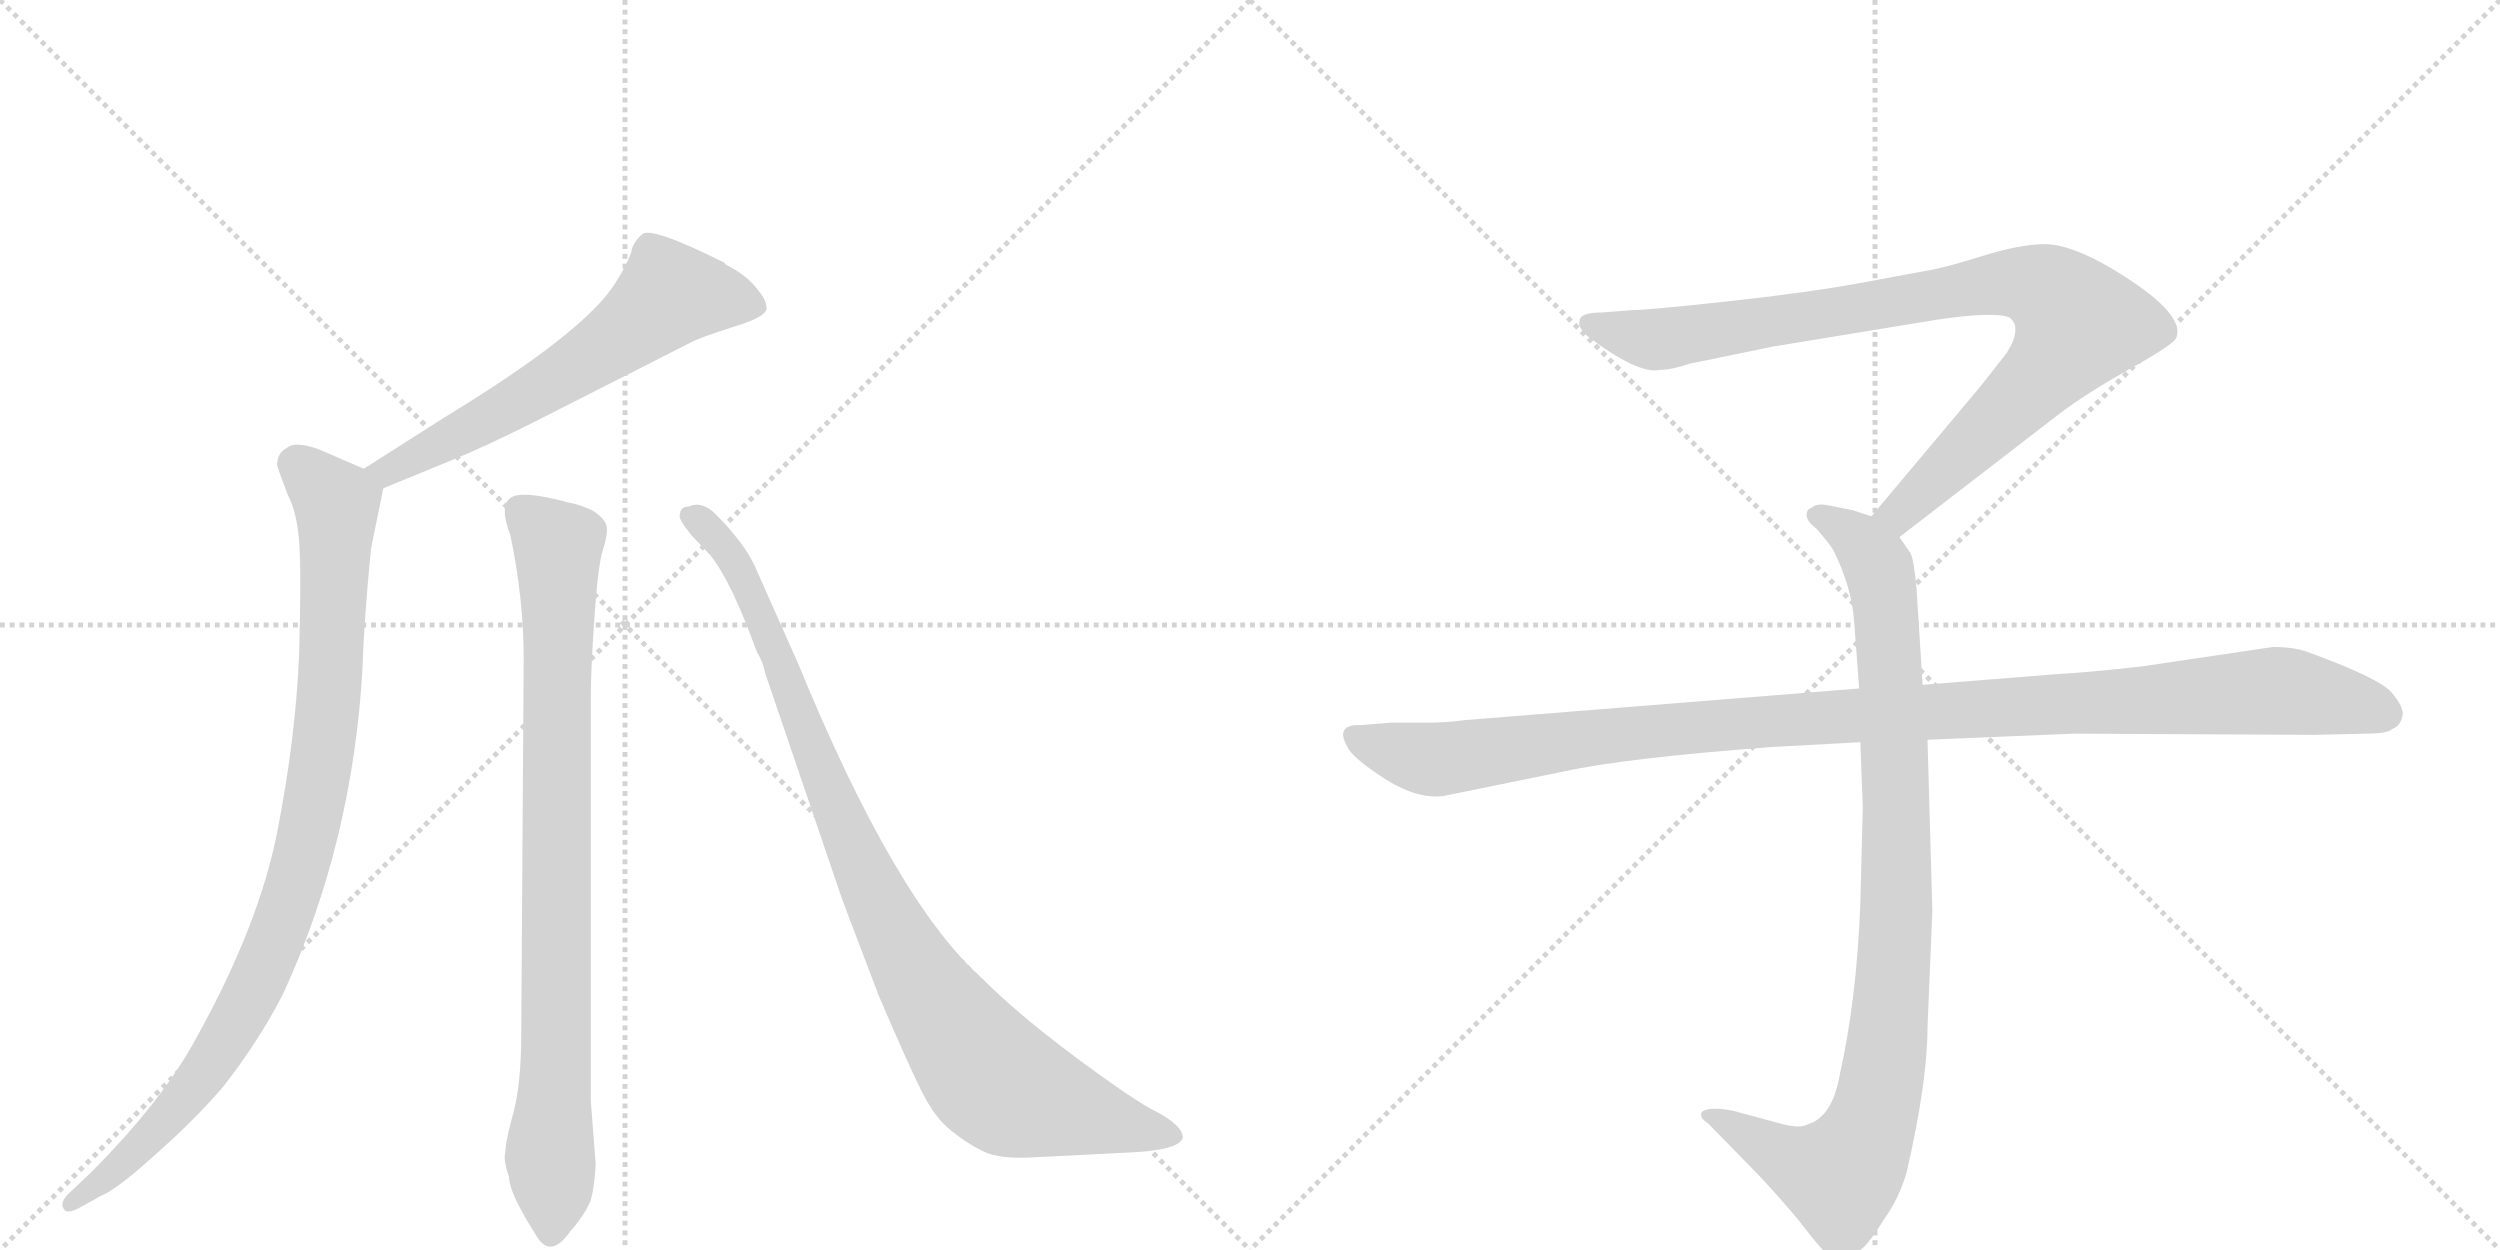 <svg version="1.1" viewBox="0 0 2048 1024" xmlns="http://www.w3.org/2000/svg">
  <g stroke="lightgray" stroke-dasharray="1,1" stroke-width="1" transform="scale(4, 4)">
    <line x1="0" y1="0" x2="256" y2="256"></line>
    <line x1="256" y1="0" x2="0" y2="256"></line>
    <line x1="128" y1="0" x2="128" y2="256"></line>
    <line x1="0" y1="128" x2="256" y2="128"></line>
    <line x1="256" y1="0" x2="512" y2="256"></line>
    <line x1="512" y1="0" x2="256" y2="256"></line>
    <line x1="384" y1="0" x2="384" y2="256"></line>
    <line x1="256" y1="128" x2="512" y2="128"></line>
  </g>
<g transform="scale(1, -1) translate(0, -850)">
   <style type="text/css">
    @keyframes keyframes0 {
      from {
       stroke: black;
       stroke-dashoffset: 610;
       stroke-width: 128;
       }
       67% {
       animation-timing-function: step-end;
       stroke: black;
       stroke-dashoffset: 0;
       stroke-width: 128;
       }
       to {
       stroke: black;
       stroke-width: 1024;
       }
       }
       #make-me-a-hanzi-animation-0 {
         animation: keyframes0 0.746s both;
         animation-delay: 0s;
         animation-timing-function: linear;
       }
    @keyframes keyframes1 {
      from {
       stroke: black;
       stroke-dashoffset: 942;
       stroke-width: 128;
       }
       75% {
       animation-timing-function: step-end;
       stroke: black;
       stroke-dashoffset: 0;
       stroke-width: 128;
       }
       to {
       stroke: black;
       stroke-width: 1024;
       }
       }
       #make-me-a-hanzi-animation-1 {
         animation: keyframes1 1.017s both;
         animation-delay: 0.746s;
         animation-timing-function: linear;
       }
    @keyframes keyframes2 {
      from {
       stroke: black;
       stroke-dashoffset: 859;
       stroke-width: 128;
       }
       74% {
       animation-timing-function: step-end;
       stroke: black;
       stroke-dashoffset: 0;
       stroke-width: 128;
       }
       to {
       stroke: black;
       stroke-width: 1024;
       }
       }
       #make-me-a-hanzi-animation-2 {
         animation: keyframes2 0.949s both;
         animation-delay: 1.763s;
         animation-timing-function: linear;
       }
    @keyframes keyframes3 {
      from {
       stroke: black;
       stroke-dashoffset: 940;
       stroke-width: 128;
       }
       75% {
       animation-timing-function: step-end;
       stroke: black;
       stroke-dashoffset: 0;
       stroke-width: 128;
       }
       to {
       stroke: black;
       stroke-width: 1024;
       }
       }
       #make-me-a-hanzi-animation-3 {
         animation: keyframes3 1.015s both;
         animation-delay: 2.712s;
         animation-timing-function: linear;
       }
    @keyframes keyframes4 {
      from {
       stroke: black;
       stroke-dashoffset: 901;
       stroke-width: 128;
       }
       75% {
       animation-timing-function: step-end;
       stroke: black;
       stroke-dashoffset: 0;
       stroke-width: 128;
       }
       to {
       stroke: black;
       stroke-width: 1024;
       }
       }
       #make-me-a-hanzi-animation-4 {
         animation: keyframes4 0.983s both;
         animation-delay: 3.727s;
         animation-timing-function: linear;
       }
    @keyframes keyframes5 {
      from {
       stroke: black;
       stroke-dashoffset: 948;
       stroke-width: 128;
       }
       76% {
       animation-timing-function: step-end;
       stroke: black;
       stroke-dashoffset: 0;
       stroke-width: 128;
       }
       to {
       stroke: black;
       stroke-width: 1024;
       }
       }
       #make-me-a-hanzi-animation-5 {
         animation: keyframes5 1.021s both;
         animation-delay: 4.71s;
         animation-timing-function: linear;
       }
    @keyframes keyframes6 {
      from {
       stroke: black;
       stroke-dashoffset: 1108;
       stroke-width: 128;
       }
       78% {
       animation-timing-function: step-end;
       stroke: black;
       stroke-dashoffset: 0;
       stroke-width: 128;
       }
       to {
       stroke: black;
       stroke-width: 1024;
       }
       }
       #make-me-a-hanzi-animation-6 {
         animation: keyframes6 1.152s both;
         animation-delay: 5.732s;
         animation-timing-function: linear;
       }
</style>
<path d="M 364 508 L 298 466 C 273 450 286 439 314 450 L 370 473 Q 395 483 437 504 L 565 569 Q 572 573 600 582 Q 627 590 628 597 Q 628 604 622 611 Q 613 624 595 633 L 593 635 Q 533 665 526 658 Q 518 651 517 643 Q 513 632 504 618 Q 479 578 364 508 Z" fill="lightgray"></path> 
<path d="M 298 466 L 261 482 Q 241 489 235 483 Q 227 479 227 469 Q 229 462 236 444 Q 243 431 245 407 Q 247 382 245 313 Q 242 244 227 168 Q 212 92 161 0 Q 133 -52 74 -111 L 56 -128 Q 49 -135 52 -140 Q 54 -145 64 -140 L 82 -130 Q 95 -125 126 -97 Q 160 -67 183 -40 Q 212 -3 232 36 Q 289 160 297 303 Q 298 340 304 401 L 314 450 C 316 458 316 458 298 466 Z" fill="lightgray"></path> 
<path d="M 484 -52 L 484 280 Q 484 301 487 345 Q 490 388 494 400 Q 498 412 497 419 Q 495 426 485 432 Q 474 437 467 438 Q 427 449 418 442 Q 409 435 418 412 Q 429 360 429 310 L 427 3 Q 427 -36 421 -60 Q 414 -85 414 -94 Q 412 -100 417 -114 Q 417 -127 438 -160 Q 450 -183 467 -159 Q 480 -144 484 -133 Q 487 -122 488 -104 L 484 -52 Z" fill="lightgray"></path> 
<path d="M 848 -98 L 928 -94 Q 966 -92 969 -82 Q 969 -72 946 -60 Q 941 -58 920 -44 Q 845 8 805 48 Q 734 111 654 306 L 618 387 Q 609 406 586 429 Q 575 440 564 435 Q 557 435 557 428 Q 555 426 566 412 L 582 395 Q 599 374 620 316 Q 625 308 627 298 L 690 113 L 720 34 Q 744 -22 755 -44 Q 766 -66 779 -76 Q 791 -86 805 -93 Q 819 -100 848 -98 Z" fill="lightgray"></path> 
<path d="M 1556 410 L 1687 511 Q 1708 527 1745 548 Q 1783 569 1783 574 Q 1790 594 1730 630 Q 1696 650 1675 650 Q 1655 650 1623 640 Q 1591 630 1577 628 L 1523 618 Q 1479 610 1414 603 Q 1350 596 1338 596 L 1312 594 Q 1294 594 1294 587 Q 1292 583 1300 575 Q 1342 543 1360 547 Q 1369 547 1384 552 L 1452 566 L 1586 588 Q 1633 595 1646 590 Q 1657 582 1644 561 L 1622 533 L 1533 427 C 1514 404 1532 392 1556 410 Z" fill="lightgray"></path> 
<path d="M 1524 242 L 1526 189 L 1524 110 Q 1521 31 1507 -31 Q 1501 -65 1481 -71 Q 1474 -75 1457 -70 L 1420 -60 Q 1400 -56 1394 -61 Q 1392 -66 1399 -70 L 1442 -114 Q 1467 -141 1480 -158 Q 1493 -175 1498 -178 Q 1510 -188 1524 -174 Q 1531 -169 1544 -148 Q 1556 -131 1562 -110 Q 1579 -36 1579 8 L 1583 104 L 1579 244 L 1575 289 L 1570 368 Q 1568 391 1565 397 L 1556 410 C 1549 422 1549 422 1533 427 L 1518 432 L 1498 436 Q 1488 438 1484 434 Q 1480 433 1480 428 Q 1480 423 1488 417 Q 1500 403 1502 399 Q 1517 369 1519 340 L 1523 286 L 1524 242 Z" fill="lightgray"></path> 
<path d="M 1523 286 L 1199 260 Q 1185 258 1169 258 L 1139 258 L 1115 256 Q 1092 257 1105 236 Q 1111 227 1136 211 Q 1162 195 1183 198 L 1281 218 Q 1331 229 1451 238 L 1524 242 L 1579 244 L 1699 249 L 1896 248 L 1939 249 Q 1956 249 1960 253 Q 1966 255 1968 263 Q 1970 270 1959 283 Q 1948 295 1890 316 Q 1879 320 1862 320 L 1754 304 Q 1709 299 1688 298 L 1575 289 L 1523 286 Z" fill="lightgray"></path> 
      <clipPath id="make-me-a-hanzi-clip-0">
      <path d="M 364 508 L 298 466 C 273 450 286 439 314 450 L 370 473 Q 395 483 437 504 L 565 569 Q 572 573 600 582 Q 627 590 628 597 Q 628 604 622 611 Q 613 624 595 633 L 593 635 Q 533 665 526 658 Q 518 651 517 643 Q 513 632 504 618 Q 479 578 364 508 Z" fill="lightgray"></path>
      </clipPath>
      <path clip-path="url(#make-me-a-hanzi-clip-0)" d="M 617 601 L 549 609 L 462 543 L 318 463 L 307 467 " fill="none" id="make-me-a-hanzi-animation-0" stroke-dasharray="482 964" stroke-linecap="round"></path>

      <clipPath id="make-me-a-hanzi-clip-1">
      <path d="M 298 466 L 261 482 Q 241 489 235 483 Q 227 479 227 469 Q 229 462 236 444 Q 243 431 245 407 Q 247 382 245 313 Q 242 244 227 168 Q 212 92 161 0 Q 133 -52 74 -111 L 56 -128 Q 49 -135 52 -140 Q 54 -145 64 -140 L 82 -130 Q 95 -125 126 -97 Q 160 -67 183 -40 Q 212 -3 232 36 Q 289 160 297 303 Q 298 340 304 401 L 314 450 C 316 458 316 458 298 466 Z" fill="lightgray"></path>
      </clipPath>
      <path clip-path="url(#make-me-a-hanzi-clip-1)" d="M 241 470 L 268 447 L 276 426 L 267 251 L 236 107 L 208 40 L 165 -32 L 111 -94 L 58 -135 " fill="none" id="make-me-a-hanzi-animation-1" stroke-dasharray="814 1628" stroke-linecap="round"></path>

      <clipPath id="make-me-a-hanzi-clip-2">
      <path d="M 484 -52 L 484 280 Q 484 301 487 345 Q 490 388 494 400 Q 498 412 497 419 Q 495 426 485 432 Q 474 437 467 438 Q 427 449 418 442 Q 409 435 418 412 Q 429 360 429 310 L 427 3 Q 427 -36 421 -60 Q 414 -85 414 -94 Q 412 -100 417 -114 Q 417 -127 438 -160 Q 450 -183 467 -159 Q 480 -144 484 -133 Q 487 -122 488 -104 L 484 -52 Z" fill="lightgray"></path>
      </clipPath>
      <path clip-path="url(#make-me-a-hanzi-clip-2)" d="M 425 433 L 457 403 L 452 -156 " fill="none" id="make-me-a-hanzi-animation-2" stroke-dasharray="731 1462" stroke-linecap="round"></path>

      <clipPath id="make-me-a-hanzi-clip-3">
      <path d="M 848 -98 L 928 -94 Q 966 -92 969 -82 Q 969 -72 946 -60 Q 941 -58 920 -44 Q 845 8 805 48 Q 734 111 654 306 L 618 387 Q 609 406 586 429 Q 575 440 564 435 Q 557 435 557 428 Q 555 426 566 412 L 582 395 Q 599 374 620 316 Q 625 308 627 298 L 690 113 L 720 34 Q 744 -22 755 -44 Q 766 -66 779 -76 Q 791 -86 805 -93 Q 819 -100 848 -98 Z" fill="lightgray"></path>
      </clipPath>
      <path clip-path="url(#make-me-a-hanzi-clip-3)" d="M 565 427 L 592 405 L 610 375 L 711 128 L 758 40 L 799 -17 L 829 -44 L 961 -80 " fill="none" id="make-me-a-hanzi-animation-3" stroke-dasharray="812 1624" stroke-linecap="round"></path>

      <clipPath id="make-me-a-hanzi-clip-4">
      <path d="M 1556 410 L 1687 511 Q 1708 527 1745 548 Q 1783 569 1783 574 Q 1790 594 1730 630 Q 1696 650 1675 650 Q 1655 650 1623 640 Q 1591 630 1577 628 L 1523 618 Q 1479 610 1414 603 Q 1350 596 1338 596 L 1312 594 Q 1294 594 1294 587 Q 1292 583 1300 575 Q 1342 543 1360 547 Q 1369 547 1384 552 L 1452 566 L 1586 588 Q 1633 595 1646 590 Q 1657 582 1644 561 L 1622 533 L 1533 427 C 1514 404 1532 392 1556 410 Z" fill="lightgray"></path>
      </clipPath>
      <path clip-path="url(#make-me-a-hanzi-clip-4)" d="M 1303 584 L 1362 572 L 1620 616 L 1651 619 L 1682 609 L 1703 585 L 1690 563 L 1575 447 L 1556 430 L 1543 429 " fill="none" id="make-me-a-hanzi-animation-4" stroke-dasharray="773 1546" stroke-linecap="round"></path>

      <clipPath id="make-me-a-hanzi-clip-5">
      <path d="M 1524 242 L 1526 189 L 1524 110 Q 1521 31 1507 -31 Q 1501 -65 1481 -71 Q 1474 -75 1457 -70 L 1420 -60 Q 1400 -56 1394 -61 Q 1392 -66 1399 -70 L 1442 -114 Q 1467 -141 1480 -158 Q 1493 -175 1498 -178 Q 1510 -188 1524 -174 Q 1531 -169 1544 -148 Q 1556 -131 1562 -110 Q 1579 -36 1579 8 L 1583 104 L 1579 244 L 1575 289 L 1570 368 Q 1568 391 1565 397 L 1556 410 C 1549 422 1549 422 1533 427 L 1518 432 L 1498 436 Q 1488 438 1484 434 Q 1480 433 1480 428 Q 1480 423 1488 417 Q 1500 403 1502 399 Q 1517 369 1519 340 L 1523 286 L 1524 242 Z" fill="lightgray"></path>
      </clipPath>
      <path clip-path="url(#make-me-a-hanzi-clip-5)" d="M 1489 426 L 1519 411 L 1535 393 L 1546 343 L 1554 111 L 1542 -32 L 1524 -92 L 1505 -113 L 1468 -102 L 1400 -64 " fill="none" id="make-me-a-hanzi-animation-5" stroke-dasharray="820 1640" stroke-linecap="round"></path>

      <clipPath id="make-me-a-hanzi-clip-6">
      <path d="M 1523 286 L 1199 260 Q 1185 258 1169 258 L 1139 258 L 1115 256 Q 1092 257 1105 236 Q 1111 227 1136 211 Q 1162 195 1183 198 L 1281 218 Q 1331 229 1451 238 L 1524 242 L 1579 244 L 1699 249 L 1896 248 L 1939 249 Q 1956 249 1960 253 Q 1966 255 1968 263 Q 1970 270 1959 283 Q 1948 295 1890 316 Q 1879 320 1862 320 L 1754 304 Q 1709 299 1688 298 L 1575 289 L 1523 286 Z" fill="lightgray"></path>
      </clipPath>
      <path clip-path="url(#make-me-a-hanzi-clip-6)" d="M 1111 246 L 1141 234 L 1184 228 L 1424 258 L 1858 284 L 1925 275 L 1955 265 " fill="none" id="make-me-a-hanzi-animation-6" stroke-dasharray="980 1960" stroke-linecap="round"></path>

</g>
</svg>
